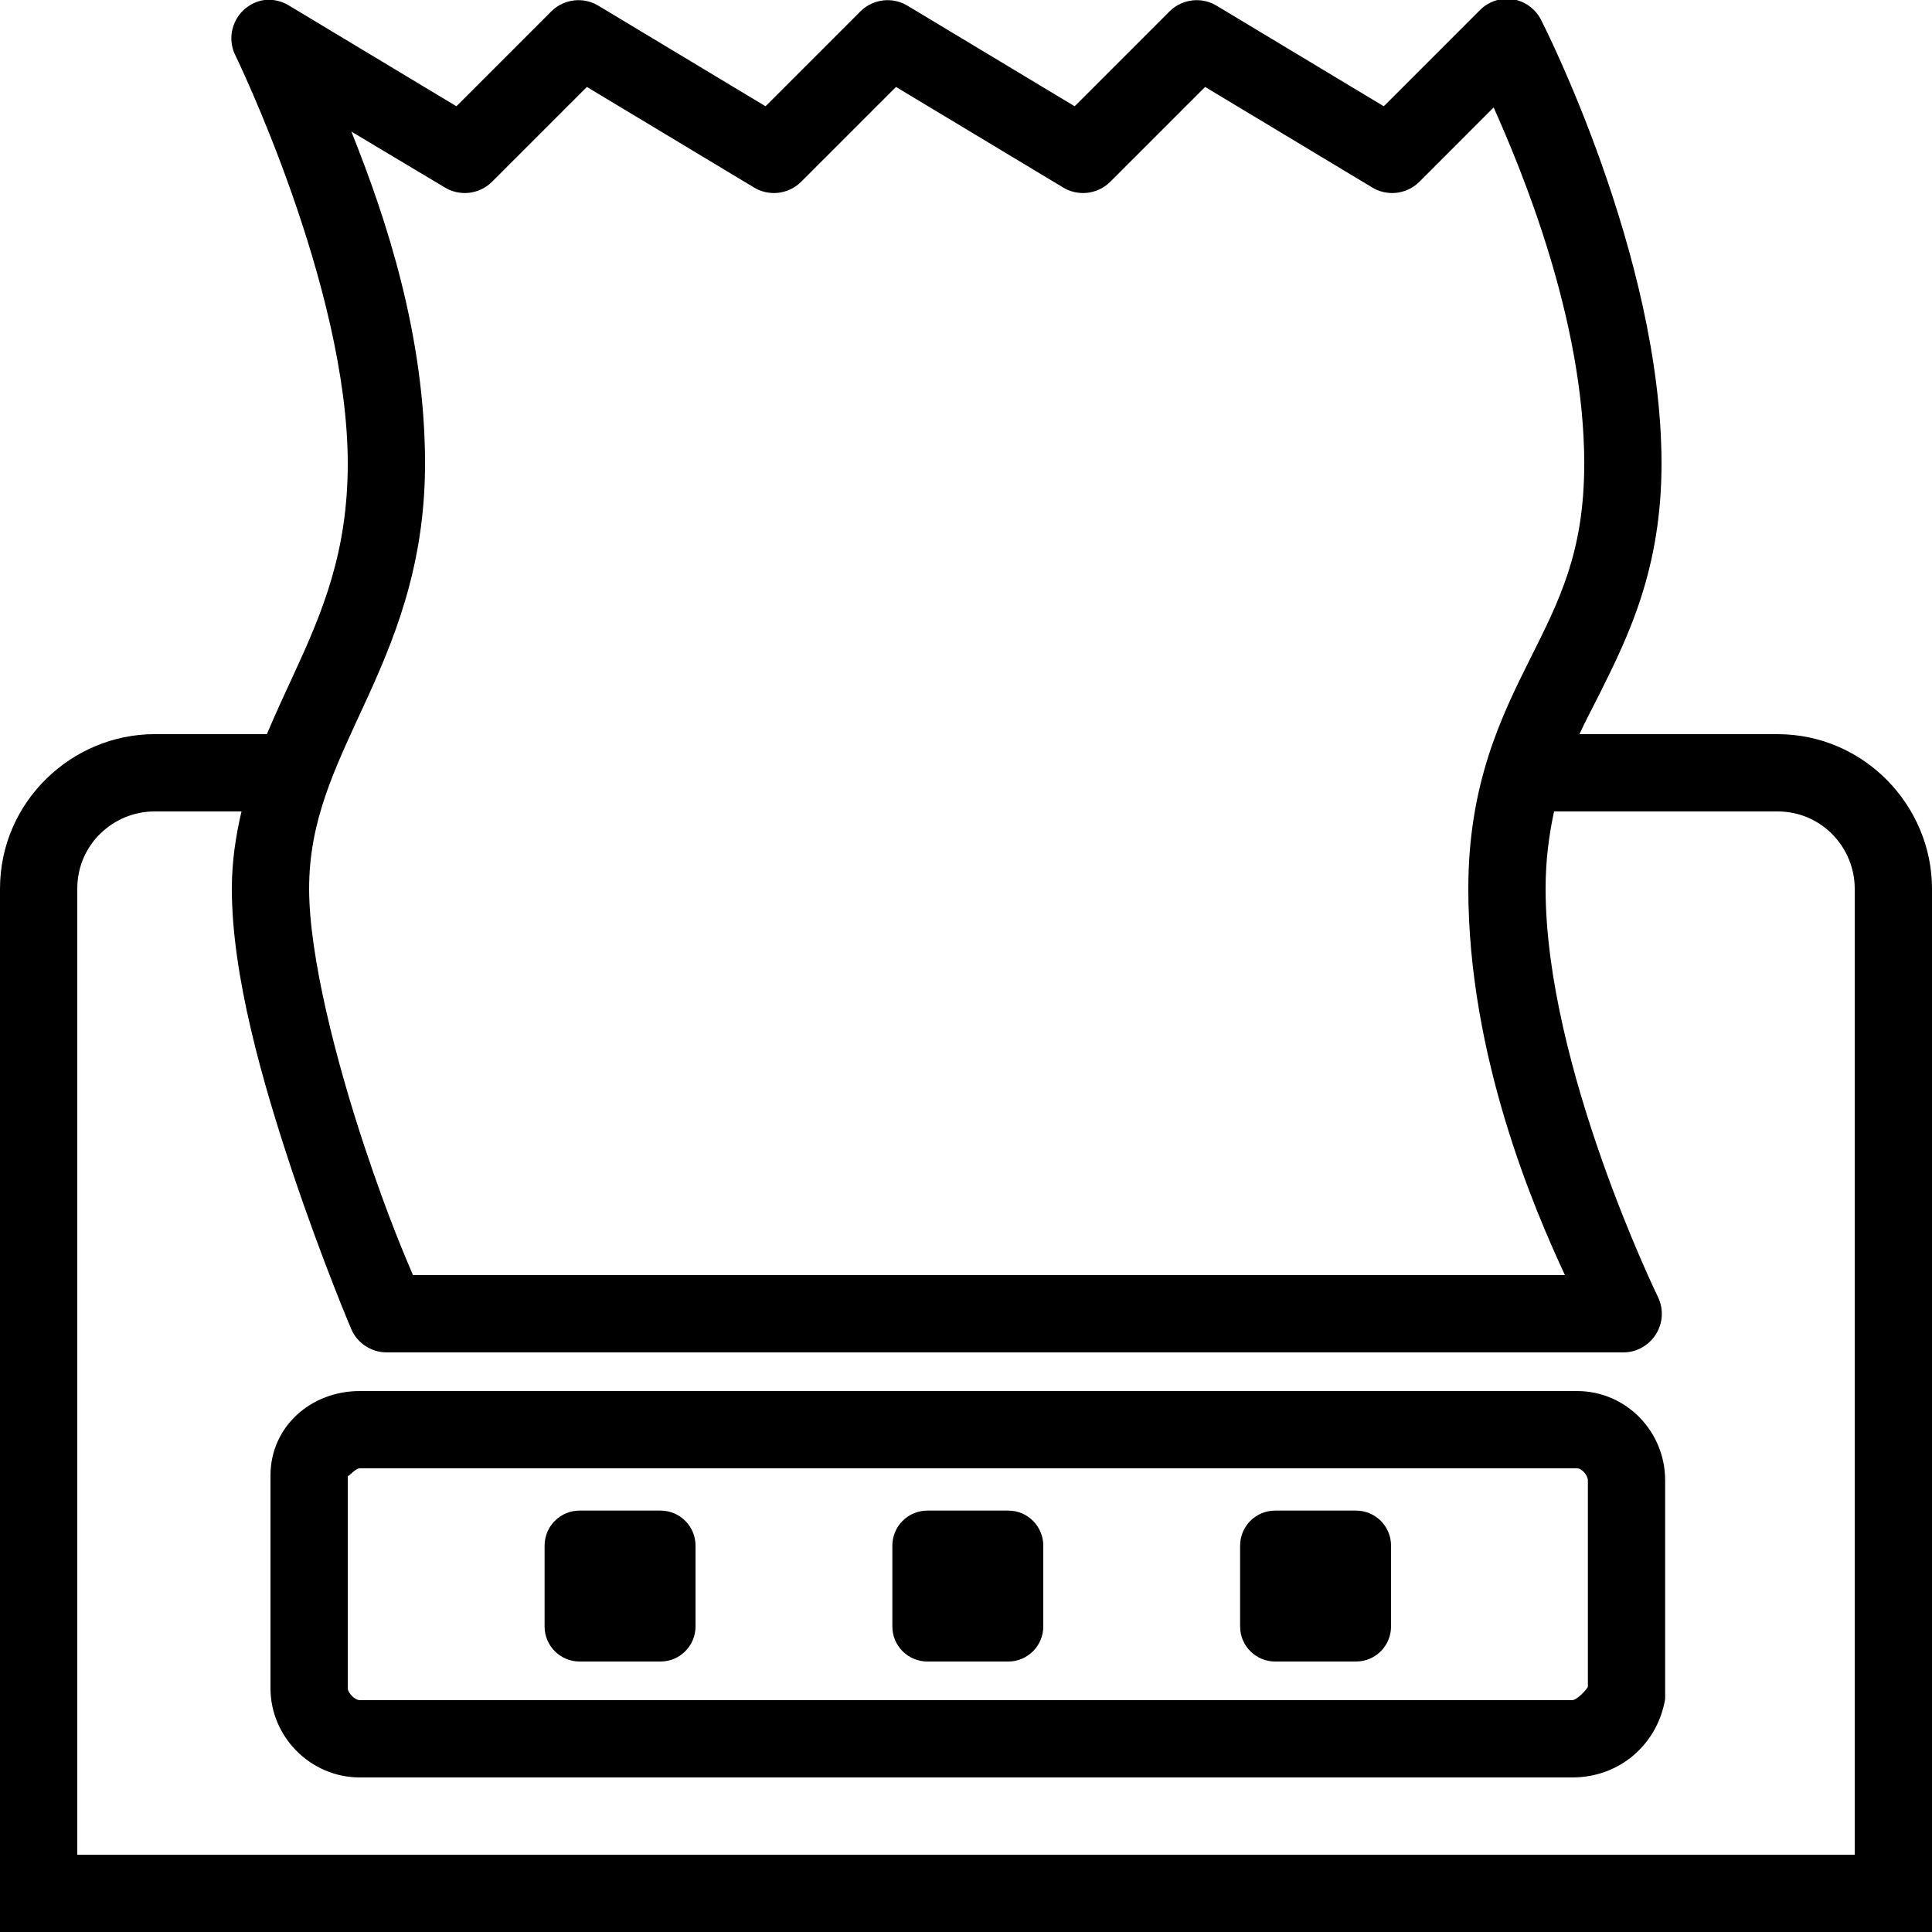 <svg xmlns="http://www.w3.org/2000/svg"  viewBox="0 0 50 50" width="50px" height="50px"><path d="M 38.938 -0.031 C 38.688 -0.012 38.453 0.098 38.281 0.281 L 35.812 2.75 L 31.5 0.156 C 31.113 -0.086 30.613 -0.035 30.281 0.281 L 27.812 2.75 L 23.5 0.156 C 23.113 -0.086 22.613 -0.035 22.281 0.281 L 19.812 2.75 L 15.5 0.156 C 15.113 -0.086 14.613 -0.035 14.281 0.281 L 11.812 2.75 L 7.5 0.156 C 7.305 0.031 7.074 -0.027 6.844 0 C 6.527 0.047 6.25 0.242 6.102 0.527 C 5.953 0.812 5.949 1.152 6.094 1.438 C 6.094 1.438 9 7.398 9 12 C 9 14.301 8.336 15.863 7.594 17.469 C 7.363 17.969 7.129 18.473 6.906 19 L 4 19 C 1.859 19 0 20.75 0 23 L 0 50 L 50 50 L 50 23 C 50 20.859 48.25 19 46 19 L 40.875 19 C 41.039 18.645 41.223 18.305 41.406 17.938 C 42.156 16.438 43 14.699 43 12 C 43 6.602 39.906 0.562 39.906 0.562 C 39.738 0.184 39.352 -0.055 38.938 -0.031 Z M 15.188 2.25 L 19.5 4.844 C 19.887 5.086 20.387 5.035 20.719 4.719 L 23.188 2.25 L 27.5 4.844 C 27.887 5.086 28.387 5.035 28.719 4.719 L 31.188 2.25 L 35.5 4.844 C 35.887 5.086 36.387 5.035 36.719 4.719 L 38.656 2.781 C 39.375 4.395 41 8.27 41 12 C 41 14.301 40.344 15.562 39.594 17.062 C 38.844 18.562 38 20.301 38 23 C 38 27.348 39.715 31.309 40.5 33 L 10.688 33 C 10.512 32.582 10.062 31.562 9.438 29.688 C 8.703 27.48 8 24.75 8 23 C 8 21.25 8.648 19.926 9.406 18.281 C 10.164 16.637 11 14.699 11 12 C 11 8.684 9.996 5.66 9.094 3.406 L 11.5 4.844 C 11.887 5.086 12.387 5.035 12.719 4.719 Z M 4 21 L 6.25 21 C 6.105 21.621 6 22.277 6 23 C 6 25.25 6.797 28.02 7.562 30.312 C 8.328 32.605 9.094 34.406 9.094 34.406 C 9.254 34.766 9.609 34.996 10 35 L 42 35 C 42.348 35.004 42.668 34.824 42.852 34.535 C 43.039 34.242 43.059 33.875 42.906 33.562 C 42.906 33.562 40 27.602 40 23 C 40 22.234 40.094 21.582 40.219 21 L 46 21 C 47.152 21 48 21.941 48 23 L 48 48 L 2 48 L 2 23 C 2 21.848 2.941 21 4 21 Z M 9.312 36 C 8.043 36 7 36.922 7 38.188 L 7 43.688 C 7 44.957 8.043 46 9.312 46 L 40.688 46 C 41.957 46 42.906 45.102 43.094 43.969 L 43.094 38.312 C 43.094 37.043 42.082 36 40.812 36 Z M 9.312 38 L 40.812 38 C 40.941 38 41.094 38.184 41.094 38.312 L 41.094 43.656 C 41.047 43.746 40.805 44 40.688 44 L 9.312 44 C 9.184 44 9 43.816 9 43.688 L 9 38.188 C 9 38.254 9.184 38 9.312 38 Z M 15 39.094 C 14.5 39.094 14.094 39.5 14.094 40 L 14.094 42.094 C 14.094 42.594 14.5 43 15 43 L 17.094 43 C 17.594 43 18 42.594 18 42.094 L 18 40 C 18 39.5 17.594 39.094 17.094 39.094 Z M 24 39.094 C 23.5 39.094 23.094 39.5 23.094 40 L 23.094 42.094 C 23.094 42.594 23.5 43 24 43 L 26.094 43 C 26.594 43 27 42.594 27 42.094 L 27 40 C 27 39.5 26.594 39.094 26.094 39.094 Z M 33 39.094 C 32.5 39.094 32.094 39.5 32.094 40 L 32.094 42.094 C 32.094 42.594 32.5 43 33 43 L 35.094 43 C 35.594 43 36 42.594 36 42.094 L 36 40 C 36 39.5 35.594 39.094 35.094 39.094 Z"/></svg>